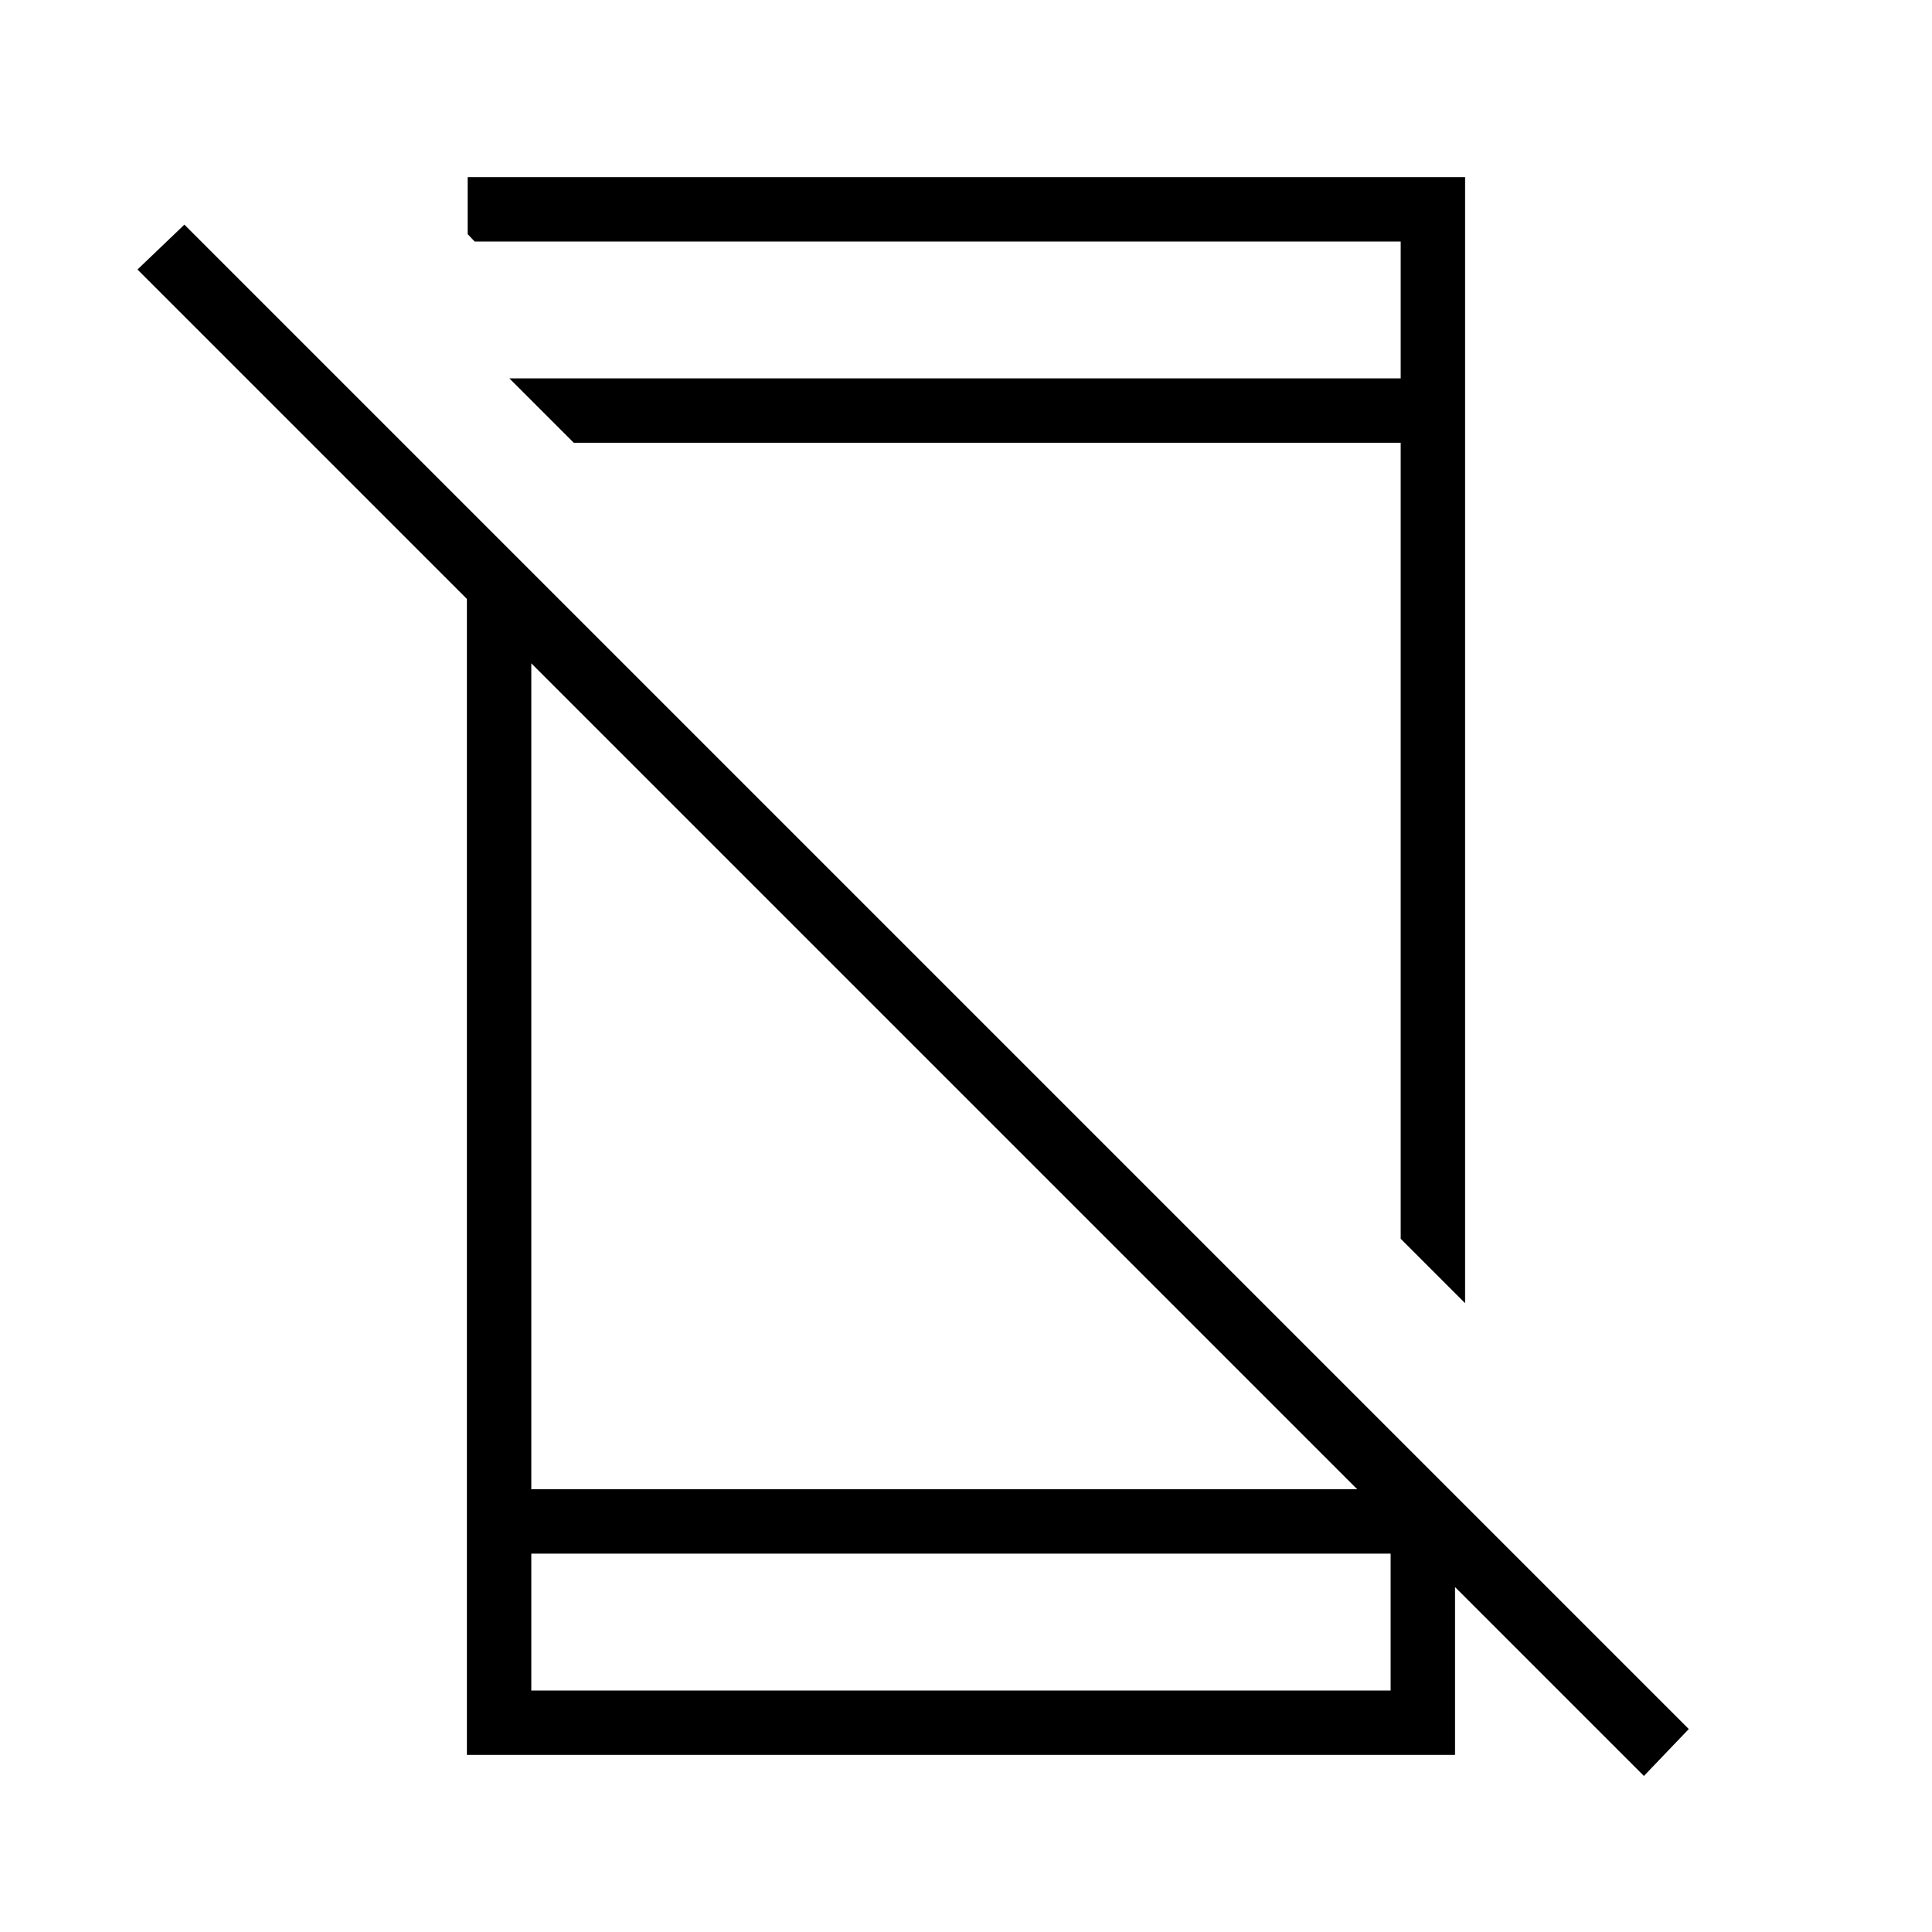 <svg xmlns="http://www.w3.org/2000/svg" height="20" viewBox="0 -960 960 960" width="20"><path d="M816.85-77.54 68.31-826.08l23.31-22.3 747.53 747.53-22.3 23.31ZM232-680.46l32 32V-220h425.08L723-186.08V-88H232v-592.46ZM264-188v68h427v-68H264Zm21.08-552-32-32H696v-68H235.85l-3.47-3.66V-872H728v559.54l-32-32V-740H285.08ZM478-188Zm-12.08-584Z"/></svg>